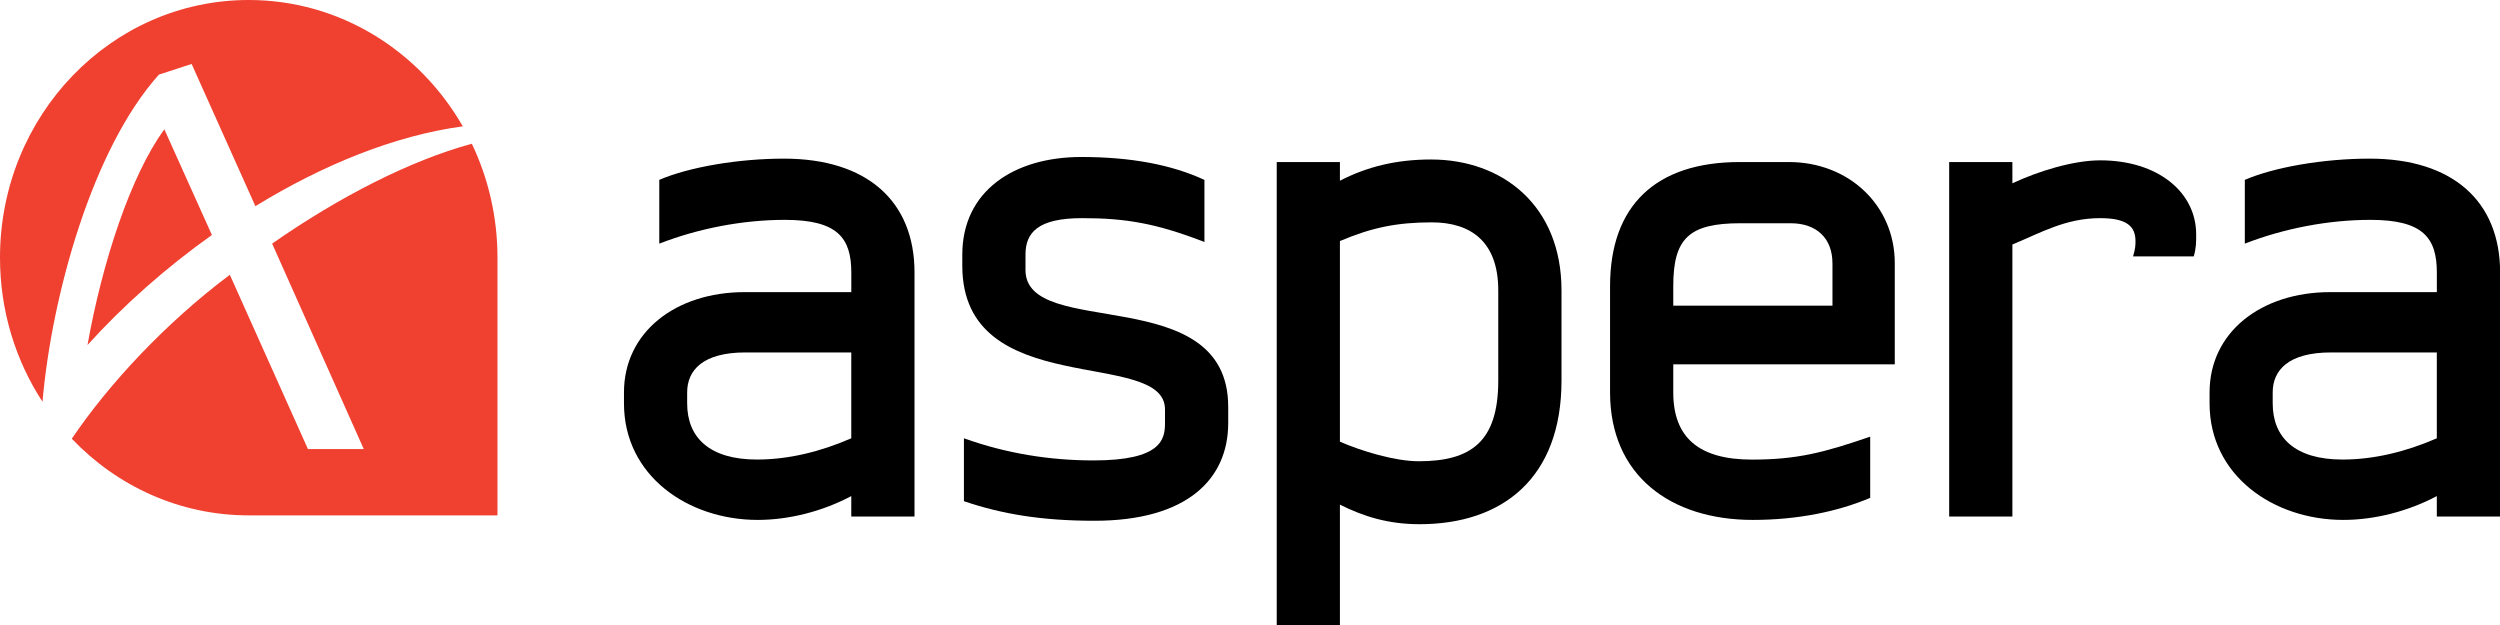 <svg width="88" height="22" viewBox="0 0 88 22" fill="none" xmlns="http://www.w3.org/2000/svg">
<g clip-path="url(#clip0)">
<path d="M9.579 8.575L12.804 15.806H10.839L8.09 9.672C5.841 11.361 3.853 13.485 2.527 15.443C4.114 17.108 6.318 18.141 8.754 18.141H17.511V9.069C17.511 7.629 17.185 6.268 16.609 5.06C14.434 5.651 11.938 6.931 9.579 8.575ZM3.08 12.145C4.349 10.742 5.846 9.418 7.459 8.271L5.785 4.553C4.603 6.167 3.6 9.221 3.08 12.145ZM0 9.069C0 10.949 0.552 12.695 1.496 14.141C1.816 10.443 3.235 5.254 5.594 2.626L6.745 2.251L8.99 7.257C11.358 5.804 13.894 4.771 16.29 4.447C14.763 1.784 11.96 0 8.755 0C3.92 0 0 4.06 0 9.069Z" fill="#EF4030"/>
<path d="M29.965 18.182V17.462C28.954 18 27.769 18.301 26.672 18.301C24.216 18.301 21.964 16.745 21.964 14.201V13.812C21.964 11.689 23.784 10.283 26.211 10.283H29.966V9.594C29.966 8.367 29.475 7.739 27.626 7.739C26.152 7.739 24.594 8.037 23.207 8.576V6.331C24.247 5.883 25.98 5.584 27.598 5.584C30.515 5.584 32.191 7.079 32.191 9.592V18.182H29.965ZM29.965 12.406H26.239C24.737 12.406 24.188 13.035 24.188 13.811V14.201C24.188 15.397 24.968 16.176 26.644 16.176C27.741 16.176 28.868 15.906 29.965 15.428V12.406Z" fill="black"/>
<path d="M38.523 18.331C36.645 18.331 35.259 18.091 33.93 17.642V15.428C35.432 15.966 36.963 16.207 38.495 16.207C40.891 16.207 41.008 15.459 41.008 14.89V14.412C41.008 12.227 33.873 14.142 33.873 9.355V8.966C33.873 6.721 35.694 5.526 38.062 5.526C39.796 5.526 41.24 5.795 42.396 6.333V8.518C40.692 7.859 39.623 7.679 38.091 7.679C36.53 7.679 36.097 8.188 36.097 8.966V9.505C36.097 11.988 43.233 9.865 43.233 14.321V14.89C43.233 16.864 41.788 18.331 38.523 18.331Z" fill="black"/>
<path d="M49.966 18.452C48.869 18.452 48.002 18.182 47.165 17.763V22H44.941V5.704H47.165V6.362C48.147 5.854 49.186 5.614 50.371 5.614C52.884 5.614 54.965 7.23 54.965 10.223V13.395C54.965 16.834 52.884 18.452 49.966 18.452ZM52.739 10.222C52.739 8.516 51.785 7.827 50.4 7.827C49.187 7.827 48.292 8.006 47.165 8.485V15.547C47.917 15.876 49.102 16.236 49.938 16.236C51.785 16.236 52.739 15.547 52.739 13.392V10.222Z" fill="black"/>
<path d="M58.899 12.826V13.812C58.899 15.399 59.795 16.178 61.67 16.178C63.232 16.178 64.185 15.939 65.831 15.37V17.524C64.706 18.002 63.288 18.301 61.7 18.301C58.811 18.301 56.674 16.745 56.674 13.812V10.073C56.674 7.229 58.29 5.704 61.237 5.704H62.97C65.079 5.704 66.696 7.229 66.696 9.264V12.824H58.899V12.826ZM64.502 9.264C64.502 8.396 63.952 7.858 63.029 7.858H61.267C59.447 7.858 58.899 8.396 58.899 10.072V10.76H64.503V9.264H64.502Z" fill="black"/>
<path d="M77.22 9.025H75.083C75.169 8.755 75.169 8.606 75.169 8.487C75.169 7.978 74.88 7.679 73.926 7.679C72.713 7.679 71.847 8.188 70.836 8.607V18.182H68.611V5.704H70.836V6.452C71.732 6.032 72.974 5.644 73.926 5.644C75.976 5.644 77.305 6.78 77.305 8.246C77.307 8.518 77.307 8.726 77.22 9.025Z" fill="black"/>
<path d="M85.776 18.182V17.462C84.764 18 83.582 18.301 82.485 18.301C80.029 18.301 77.777 16.745 77.777 14.201V13.812C77.777 11.689 79.596 10.283 82.023 10.283H85.777V9.594C85.777 8.367 85.288 7.739 83.439 7.739C81.965 7.739 80.405 8.037 79.018 8.576V6.331C80.057 5.883 81.791 5.584 83.411 5.584C86.328 5.584 88.004 7.079 88.004 9.592V18.182H85.776ZM85.776 12.406H82.05C80.548 12.406 79.999 13.035 79.999 13.811V14.201C79.999 15.397 80.779 16.176 82.455 16.176C83.552 16.176 84.679 15.906 85.776 15.428V12.406Z" fill="black"/>
</g>
<defs>
<clipPath id="clip0">
<rect width="88" height="22" fill="white"/>
</clipPath>
</defs>
</svg>
